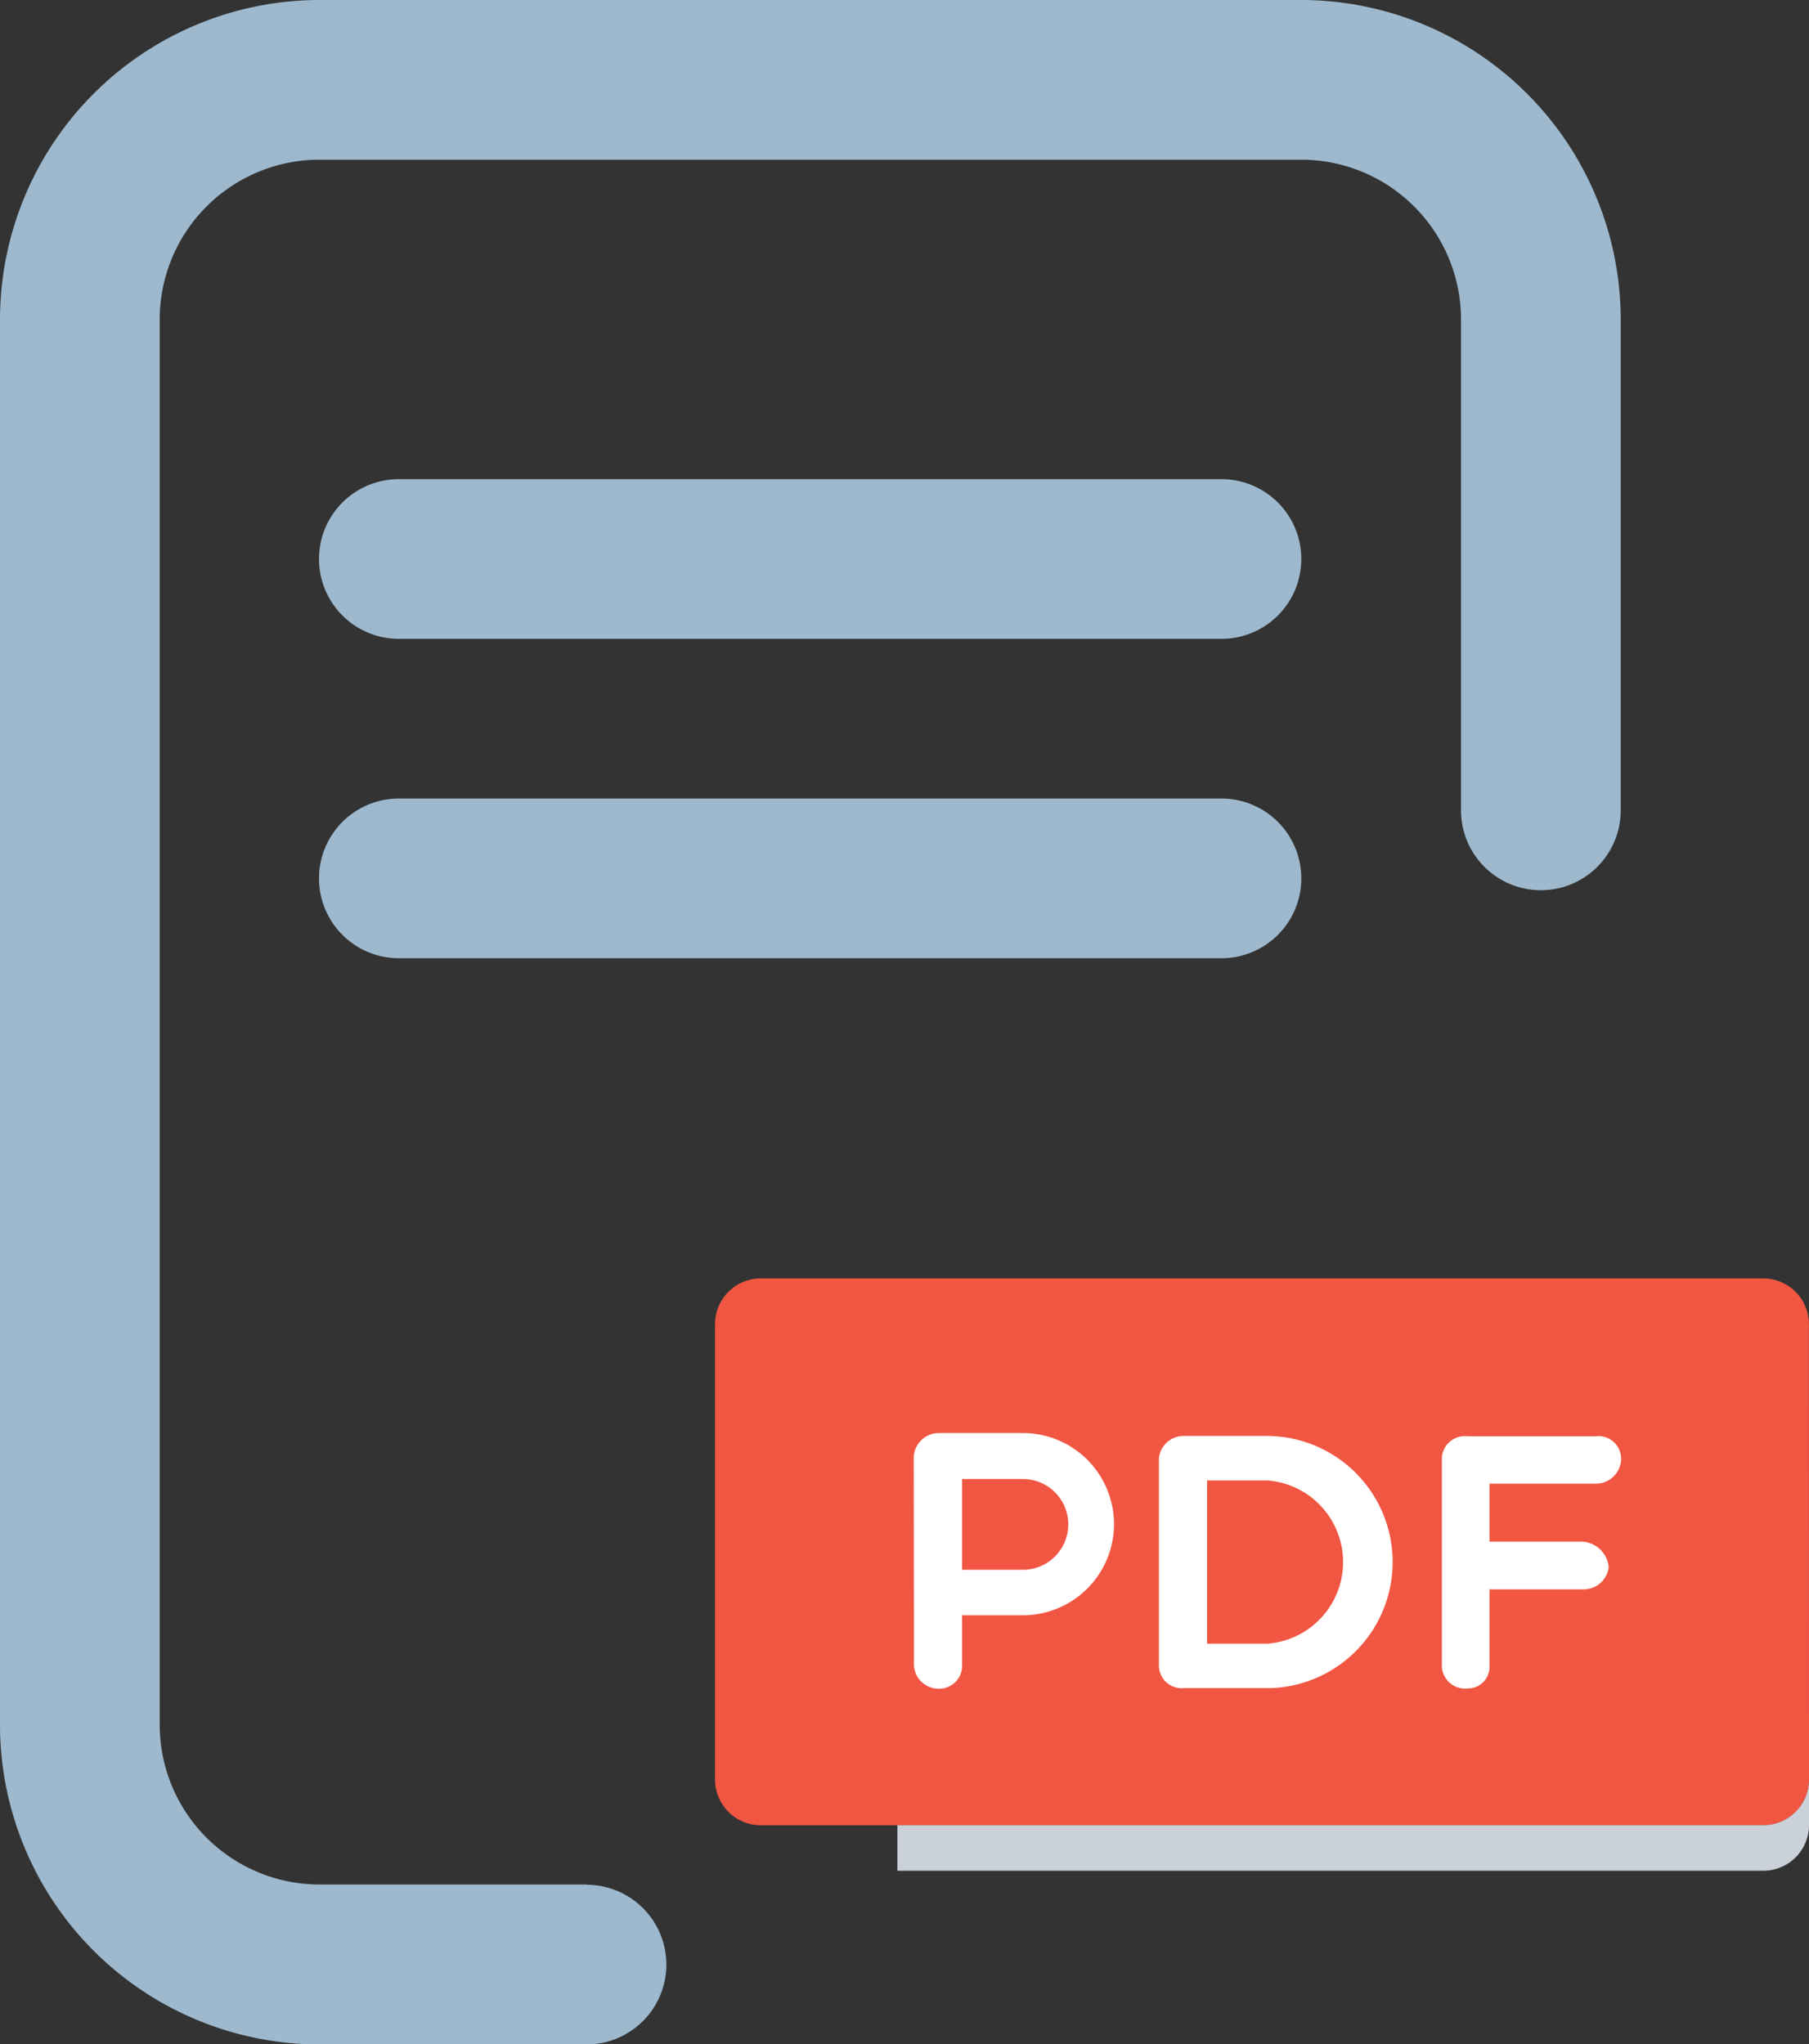 <svg xmlns="http://www.w3.org/2000/svg" width="22.473" height="25.397" viewBox="0 0 22.473 25.397">
  <rect x="0" y="0" width="22.473" height="25.397" fill="#333333" stroke="none"/>
  <defs>
    <style>
      .cls-1 {
        fill: #9eb9ce;
      }

      .cls-2 {
        fill: #f15642;
      }

      .cls-3 {
        fill: #fff;
      }

      .cls-4 {
        fill: #cad1d8;
      }
    </style>
  </defs>
  <g id="writing_1_" data-name="writing (1)" transform="translate(-26.57 0)">
    <g id="Group_139" data-name="Group 139" transform="translate(26.57)">
      <g id="Group_138" data-name="Group 138">
        <path id="Path_136" data-name="Path 136" class="cls-1" d="M118.662,200.992a.992.992,0,0,0-.992-.992H107.451a.992.992,0,1,0,0,1.984H117.67A.992.992,0,0,0,118.662,200.992Z" transform="translate(-102.496 -190.079)"/>
        <path id="Path_138" data-name="Path 138" class="cls-1" d="M33.856,23.413H30.538a1.986,1.986,0,0,1-1.984-1.984V3.968a1.986,1.986,0,0,1,1.984-1.984h12.2A1.986,1.986,0,0,1,44.72,3.968v6.1a.992.992,0,0,0,1.984,0v-6.1A3.973,3.973,0,0,0,42.736,0h-12.2A3.973,3.973,0,0,0,26.57,3.968V21.429A3.973,3.973,0,0,0,30.538,25.4h3.318a.992.992,0,1,0,0-1.984Z" transform="translate(-26.57)"/>
        <path id="Path_140" data-name="Path 140" class="cls-1" d="M117.67,120H107.451a.992.992,0,1,0,0,1.984H117.67a.992.992,0,1,0,0-1.984Z" transform="translate(-102.496 -114.047)"/>
        <g id="pdf" transform="translate(-23.117 -2.298)">
          <path id="Path_277" data-name="Path 277" class="cls-2" d="M45.59,246.229a.568.568,0,0,1-.566.566H32.566a.568.568,0,0,1-.566-.566v-5.662a.568.568,0,0,1,.566-.566H45.023a.568.568,0,0,1,.566.566Z" transform="translate(0 -221.82)"/>
          <g id="Group_563" data-name="Group 563" transform="translate(34.468 20.102)">
            <path id="Path_278" data-name="Path 278" class="cls-3" d="M101.744,294.633a.312.312,0,0,1,.307-.313H103.1a1.132,1.132,0,0,1,0,2.264h-.756v.6a.284.284,0,0,1-.29.312.305.305,0,0,1-.307-.312Zm.6.258v1.128h.756a.564.564,0,0,0,0-1.128Z" transform="translate(-101.744 -294.32)"/>
            <path id="Path_279" data-name="Path 279" class="cls-3" d="M188.137,298.6a.283.283,0,0,1-.313-.28v-2.572a.308.308,0,0,1,.313-.281h1.037a1.567,1.567,0,0,1,.041,3.133Zm.285-2.58v2.028h.751a1.017,1.017,0,0,0,0-2.028Z" transform="translate(-184.778 -295.431)"/>
            <path id="Path_280" data-name="Path 280" class="cls-3" d="M287.728,296.045v.72h1.155a.35.35,0,0,1,.326.321.315.315,0,0,1-.326.272h-1.155v.951a.268.268,0,0,1-.271.28.288.288,0,0,1-.321-.28v-2.572a.286.286,0,0,1,.321-.281h1.589a.282.282,0,0,1,.317.281.313.313,0,0,1-.317.308h-1.318Z" transform="translate(-280.575 -295.416)"/>
          </g>
          <path id="Path_281" data-name="Path 281" class="cls-4" d="M106.759,416.566H96v.566h10.759a.568.568,0,0,0,.566-.566V416A.568.568,0,0,1,106.759,416.566Z" transform="translate(-61.735 -391.592)"/>
        </g>
      </g>
    </g>
  </g>
</svg>
